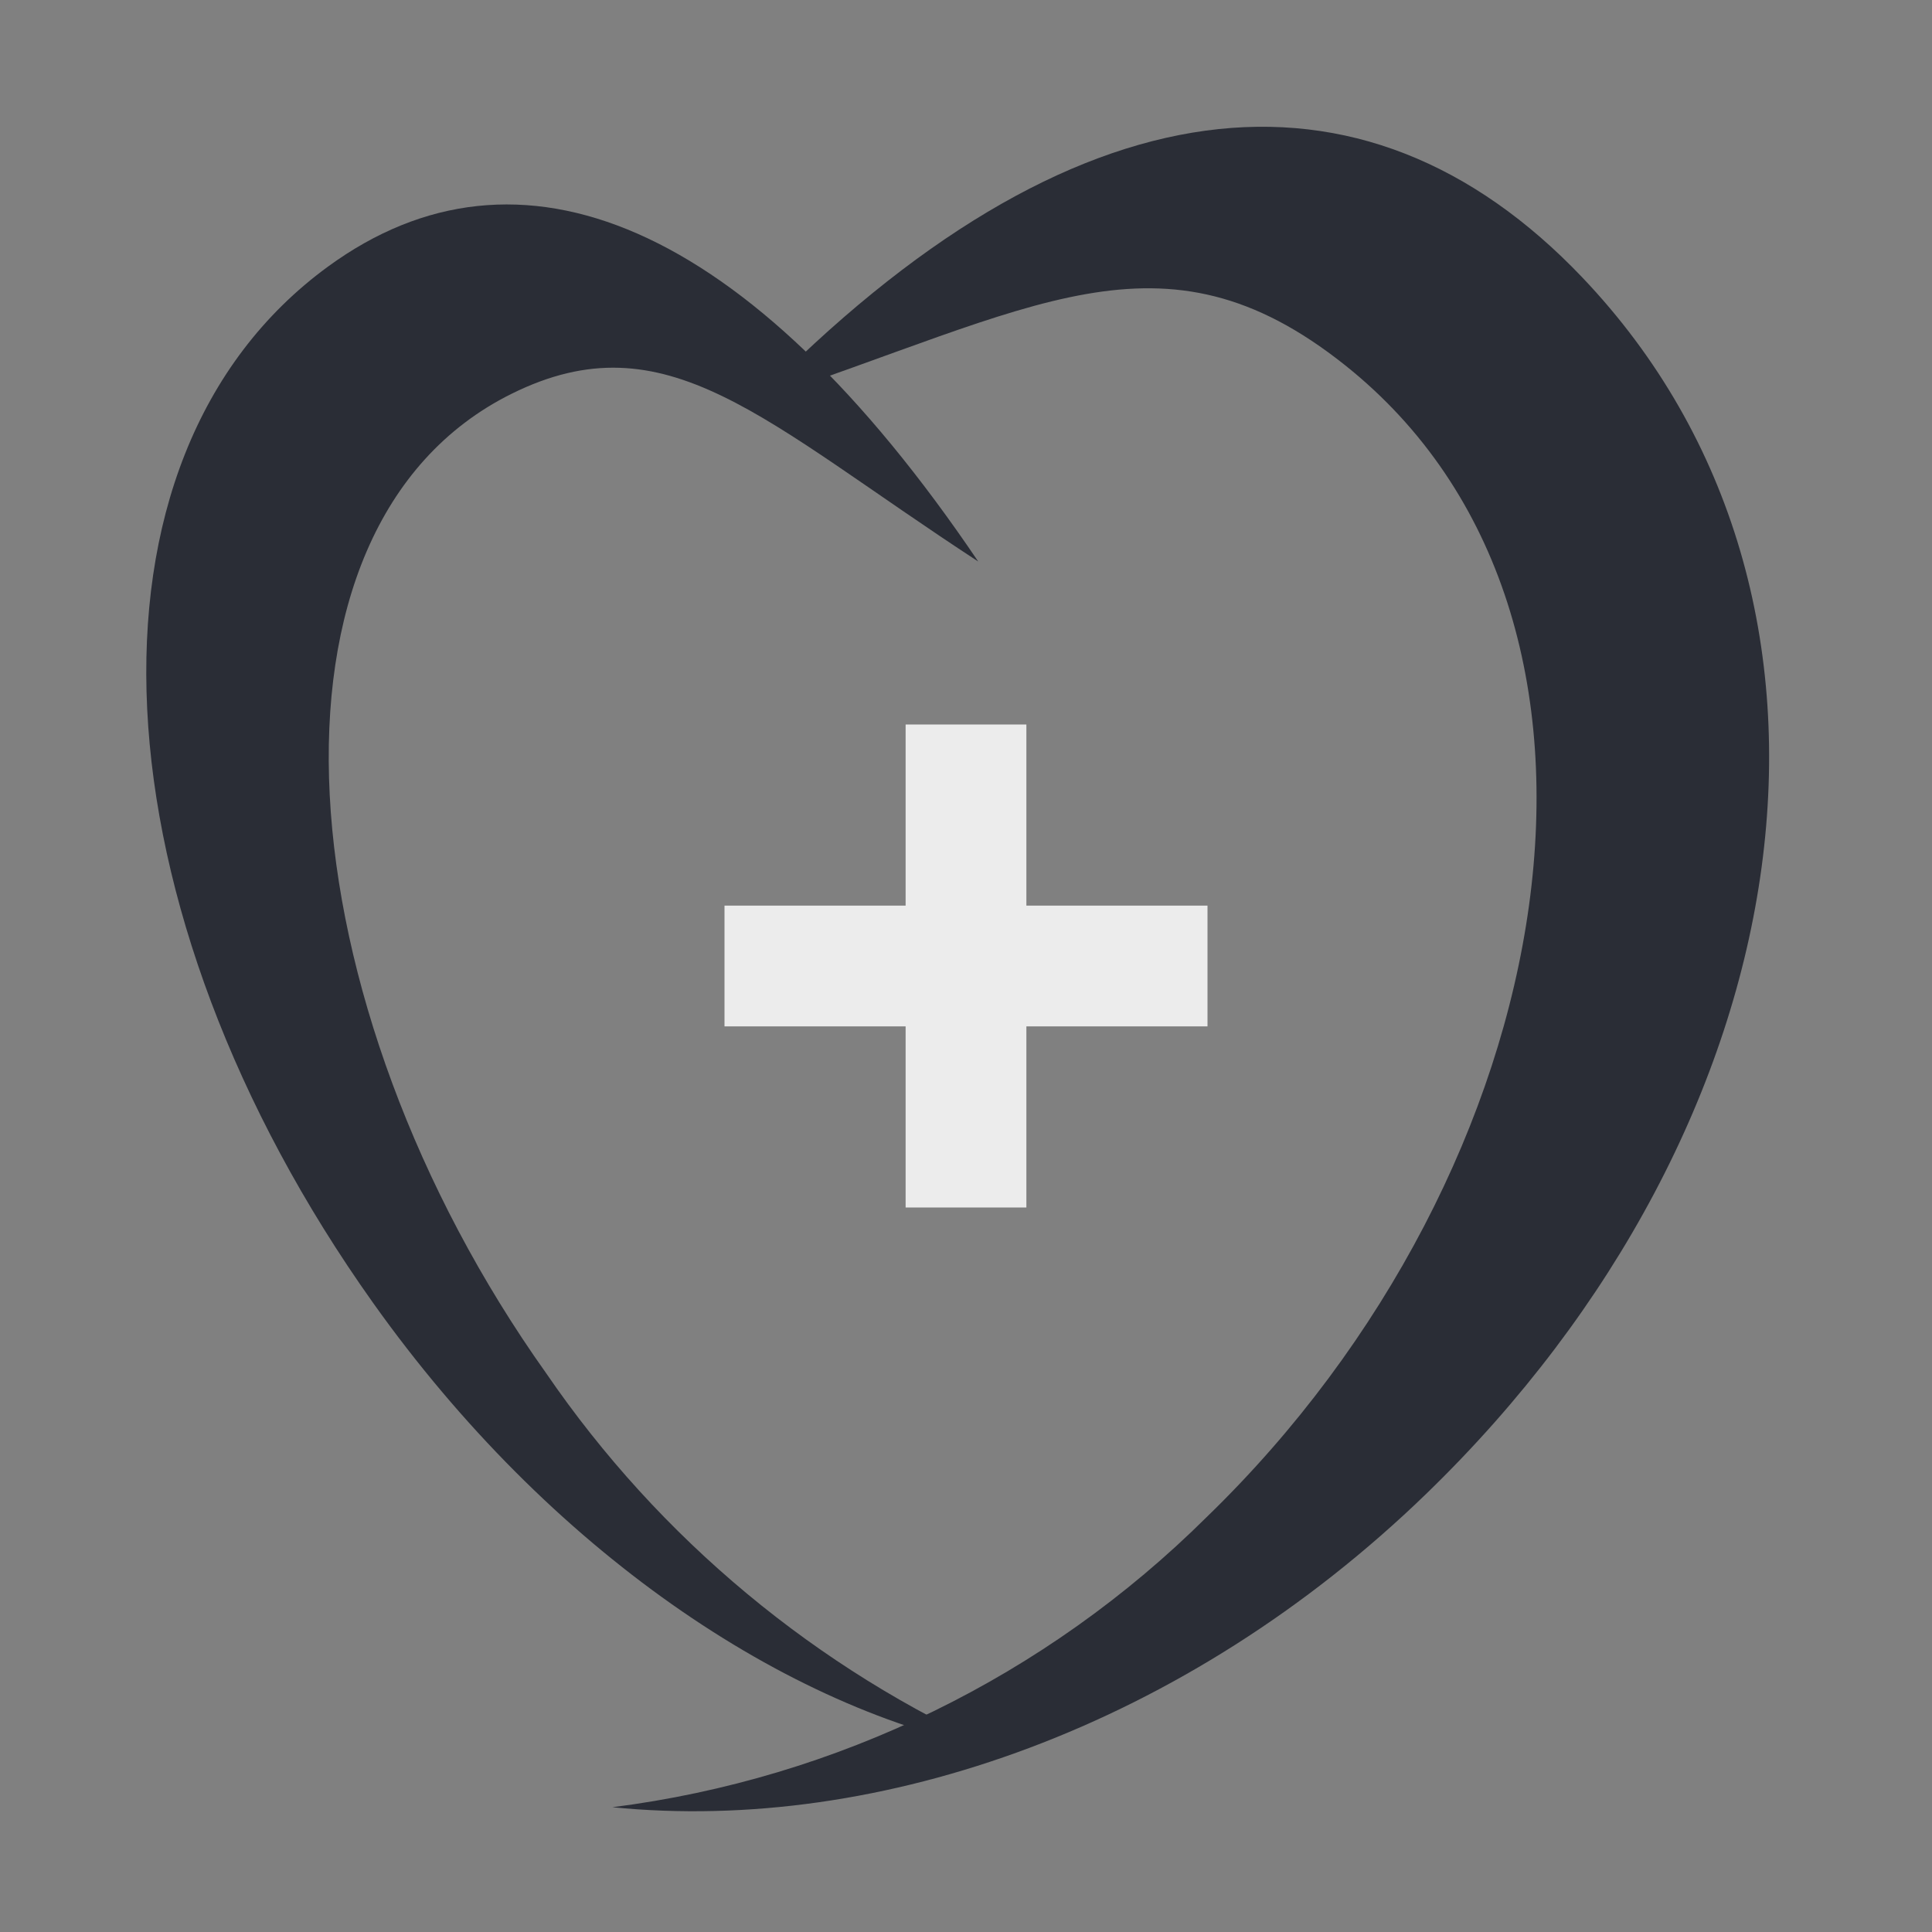 <svg width="68" height="68" viewBox="0 0 68 68" fill="none" xmlns="http://www.w3.org/2000/svg">
<rect x="0" y="0" width="68" height="68" fill="#808080" stroke="none"/>
<path d="M50.198 52.578C41.751 60.758 30.977 64.554 21.555 63.608C29.461 62.602 36.814 59.012 42.47 53.397C55.102 41.166 58.472 21.721 47.343 12.855C40.894 7.718 36.382 10.893 26.575 14.127C37.747 2.653 47.966 1.648 55.694 9.767C66.409 21.024 63.637 39.566 50.198 52.578Z" fill="#2A2D36"/>
<path d="M11.553 9.377C18.23 4.506 26.293 7.72 34.43 19.763C26.84 14.813 23.459 11.149 17.994 13.866C8.564 18.556 9.976 35.33 19.226 48.337C23.214 54.159 28.744 58.758 35.196 61.617C27.639 60.195 19.318 54.556 13.132 45.858C3.291 32.021 2.296 16.128 11.553 9.377Z" fill="#2A2D36"/>
<path d="M36.125 25.5V42.5H31.875V25.5H36.125Z" fill="#ECECEC"/>
<path d="M42.5 31.875V36.125H25.5V31.875H42.5Z" fill="#ECECEC"/>
</svg>
